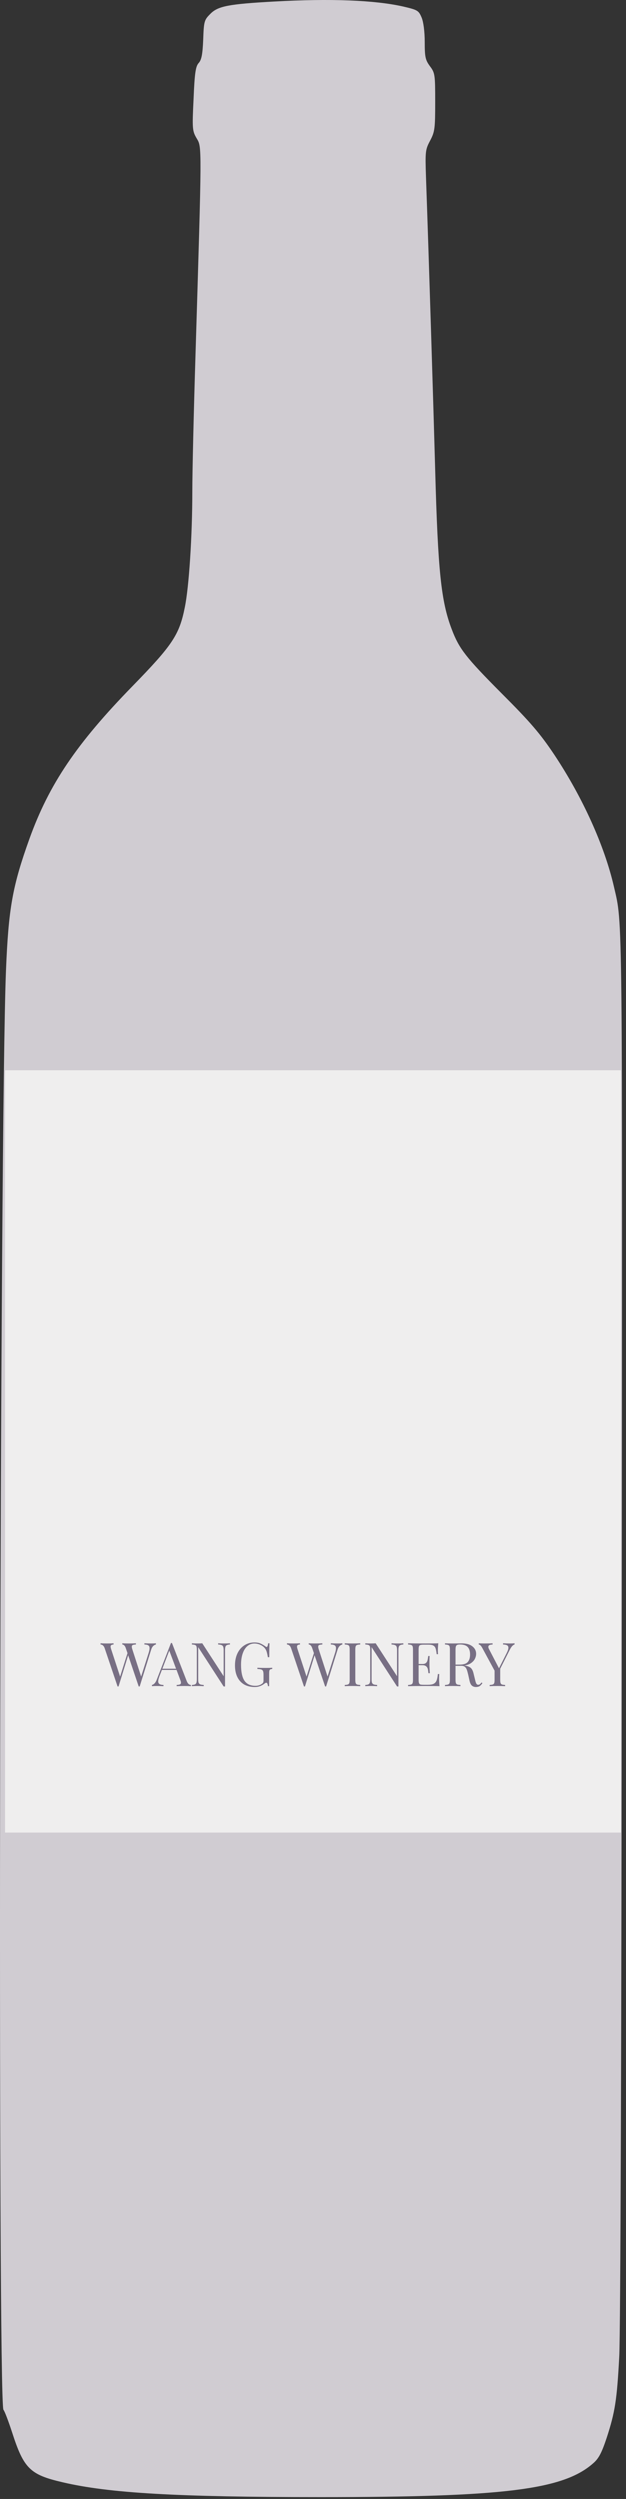 <svg width="124" height="495" viewBox="0 0 124 495" fill="none" xmlns="http://www.w3.org/2000/svg">
<rect x="0" y="0" width="124" height="495" fill="#333333" stroke="none"/>
<path d="M54.27 0.304C45.27 0.802 43.154 1.217 41.661 2.751C40.459 3.954 40.376 4.203 40.251 7.853C40.127 10.797 39.919 11.876 39.339 12.498C38.758 13.161 38.551 14.447 38.343 19.59C38.053 25.562 38.095 25.935 38.966 27.428C40.002 29.17 40.002 28.382 38.717 70.561C38.385 81.262 38.095 93.372 38.095 97.395C38.095 106.188 37.431 116.349 36.602 120.33C35.523 125.763 34.155 127.796 26.233 135.925C15.159 147.288 9.726 155.334 5.828 166.159C2.468 175.532 1.68 179.929 1.183 192.288C-0.061 223.31 -0.476 475.929 0.685 477.339C0.934 477.629 1.68 479.62 2.385 481.777C4.708 488.993 5.952 490.196 12.381 491.689C21.547 493.846 34.943 494.634 63.601 494.634C99.767 494.634 111.545 493.182 117.476 487.956C118.596 487.003 119.176 485.883 120.172 482.897C121.831 477.795 122.204 475.39 122.66 466.846C122.909 462.699 123.117 400.197 123.158 321.894C123.282 178.104 123.365 183.246 121.623 175.698C119.757 167.528 115.402 157.947 109.845 149.569C107.025 145.339 105.075 143.058 99.352 137.335C92.26 130.201 90.933 128.501 89.481 124.644C87.366 119.128 86.744 112.989 86.205 93.165C85.831 79.644 84.96 51.442 84.38 35.018C84.214 30 84.255 29.627 85.209 27.843C86.122 26.101 86.205 25.479 86.205 20.212C86.205 14.779 86.163 14.447 85.168 13.12C84.255 11.876 84.131 11.295 84.131 8.309C84.131 6.277 83.882 4.327 83.509 3.456C82.928 2.088 82.721 1.963 79.9 1.3C74.219 0.014 65.468 -0.318 54.27 0.304Z" fill="#D0CCD2"/>
<rect x="1" y="212" width="122" height="151" fill="#EFEEEE"/>
<path d="M29.984 325.54C30.344 325.54 30.644 325.528 30.884 325.504V325.744C30.436 325.848 30.12 326.196 29.936 326.788L27.668 334.06H27.572H27.476L25.388 327.88L23.48 334.06H23.384H23.288L20.744 326.512C20.576 326.016 20.3 325.76 19.916 325.744V325.504C20.244 325.528 20.672 325.54 21.2 325.54C21.776 325.54 22.208 325.528 22.496 325.504V325.744C22.28 325.76 22.128 325.8 22.04 325.864C21.952 325.928 21.908 326.028 21.908 326.164C21.908 326.292 21.952 326.488 22.04 326.752L23.792 332.104L25.256 327.46L24.932 326.512C24.772 326.016 24.536 325.76 24.224 325.744V325.504C24.512 325.528 24.9 325.54 25.388 325.54C26.076 325.54 26.588 325.528 26.924 325.504V325.744C26.62 325.76 26.408 325.796 26.288 325.852C26.168 325.9 26.108 326.008 26.108 326.176C26.108 326.32 26.148 326.512 26.228 326.752L27.956 332.092L29.432 327.448C29.56 327.056 29.624 326.732 29.624 326.476C29.624 326.212 29.544 326.028 29.384 325.924C29.224 325.812 28.964 325.752 28.604 325.744V325.504C29.06 325.528 29.52 325.54 29.984 325.54ZM36.988 332.992C37.18 333.488 37.456 333.744 37.816 333.76V334C37.496 333.976 37.068 333.964 36.532 333.964C35.844 333.964 35.332 333.976 34.996 334V333.76C35.3 333.744 35.516 333.708 35.644 333.652C35.78 333.588 35.848 333.476 35.848 333.316C35.848 333.18 35.8 332.992 35.704 332.752L34.972 330.784H32.068L31.576 332.056C31.416 332.488 31.336 332.816 31.336 333.04C31.336 333.288 31.42 333.468 31.588 333.58C31.764 333.692 32.028 333.752 32.38 333.76V334C31.924 333.976 31.464 333.964 31 333.964C30.64 333.964 30.34 333.976 30.1 334V333.76C30.5 333.664 30.816 333.316 31.048 332.716L33.868 325.444H34.06L36.988 332.992ZM34.876 330.544L33.532 326.956L32.164 330.544H34.876ZM45.548 325.744C45.268 325.76 45.06 325.804 44.924 325.876C44.788 325.94 44.696 326.052 44.648 326.212C44.6 326.364 44.576 326.592 44.576 326.896V334.06H44.3L39.26 326.272V332.608C39.26 332.92 39.284 333.152 39.332 333.304C39.388 333.456 39.492 333.568 39.644 333.64C39.796 333.704 40.032 333.744 40.352 333.76V334C40.064 333.976 39.656 333.964 39.128 333.964C38.648 333.964 38.276 333.976 38.012 334V333.76C38.292 333.744 38.5 333.704 38.636 333.64C38.772 333.568 38.864 333.456 38.912 333.304C38.96 333.144 38.984 332.912 38.984 332.608V326.776C38.984 326.472 38.96 326.252 38.912 326.116C38.864 325.98 38.772 325.888 38.636 325.84C38.508 325.792 38.3 325.76 38.012 325.744V325.504C38.276 325.528 38.648 325.54 39.128 325.54C39.488 325.54 39.8 325.528 40.064 325.504L44.3 332.032V326.896C44.3 326.584 44.272 326.352 44.216 326.2C44.168 326.048 44.068 325.94 43.916 325.876C43.764 325.804 43.528 325.76 43.208 325.744V325.504C43.496 325.528 43.904 325.54 44.432 325.54C44.912 325.54 45.284 325.528 45.548 325.504V325.744ZM50.41 325.336C50.882 325.336 51.27 325.404 51.574 325.54C51.878 325.668 52.21 325.86 52.57 326.116C52.674 326.196 52.754 326.236 52.81 326.236C52.962 326.236 53.062 325.992 53.11 325.504H53.386C53.354 326.024 53.338 326.944 53.338 328.264H53.062C52.99 327.84 52.914 327.492 52.834 327.22C52.754 326.94 52.63 326.696 52.462 326.488C52.23 326.2 51.926 325.972 51.55 325.804C51.182 325.636 50.794 325.552 50.386 325.552C49.858 325.552 49.394 325.724 48.994 326.068C48.594 326.412 48.286 326.904 48.07 327.544C47.854 328.176 47.746 328.916 47.746 329.764C47.746 331.204 47.974 332.26 48.43 332.932C48.894 333.596 49.618 333.928 50.602 333.928C51.082 333.928 51.498 333.804 51.85 333.556C51.994 333.46 52.086 333.368 52.126 333.28C52.174 333.184 52.198 333.056 52.198 332.896V331.744C52.198 331.408 52.166 331.164 52.102 331.012C52.038 330.86 51.926 330.756 51.766 330.7C51.606 330.644 51.346 330.608 50.986 330.592V330.352C51.402 330.376 51.966 330.388 52.678 330.388C53.222 330.388 53.638 330.376 53.926 330.352V330.592C53.742 330.608 53.606 330.64 53.518 330.688C53.438 330.736 53.382 330.828 53.35 330.964C53.326 331.1 53.314 331.32 53.314 331.624V334H53.074C53.066 333.84 53.034 333.688 52.978 333.544C52.922 333.392 52.846 333.316 52.75 333.316C52.702 333.316 52.654 333.328 52.606 333.352C52.558 333.376 52.474 333.432 52.354 333.52C52.074 333.736 51.782 333.896 51.478 334C51.182 334.112 50.85 334.168 50.482 334.168C49.658 334.168 48.95 334 48.358 333.664C47.774 333.32 47.326 332.828 47.014 332.188C46.702 331.548 46.546 330.784 46.546 329.896C46.546 328.984 46.71 328.184 47.038 327.496C47.374 326.8 47.834 326.268 48.418 325.9C49.002 325.524 49.666 325.336 50.41 325.336ZM66.91 325.54C67.27 325.54 67.57 325.528 67.81 325.504V325.744C67.362 325.848 67.046 326.196 66.862 326.788L64.594 334.06H64.498H64.402L62.314 327.88L60.406 334.06H60.31H60.214L57.67 326.512C57.502 326.016 57.226 325.76 56.842 325.744V325.504C57.17 325.528 57.598 325.54 58.126 325.54C58.702 325.54 59.134 325.528 59.422 325.504V325.744C59.206 325.76 59.054 325.8 58.966 325.864C58.878 325.928 58.834 326.028 58.834 326.164C58.834 326.292 58.878 326.488 58.966 326.752L60.718 332.104L62.182 327.46L61.858 326.512C61.698 326.016 61.462 325.76 61.15 325.744V325.504C61.438 325.528 61.826 325.54 62.314 325.54C63.002 325.54 63.514 325.528 63.85 325.504V325.744C63.546 325.76 63.334 325.796 63.214 325.852C63.094 325.9 63.034 326.008 63.034 326.176C63.034 326.32 63.074 326.512 63.154 326.752L64.882 332.092L66.358 327.448C66.486 327.056 66.55 326.732 66.55 326.476C66.55 326.212 66.47 326.028 66.31 325.924C66.15 325.812 65.89 325.752 65.53 325.744V325.504C65.986 325.528 66.446 325.54 66.91 325.54ZM71.353 325.744C71.065 325.76 70.853 325.792 70.717 325.84C70.589 325.888 70.501 325.98 70.453 326.116C70.405 326.252 70.381 326.472 70.381 326.776V332.728C70.381 333.032 70.405 333.252 70.453 333.388C70.501 333.524 70.589 333.616 70.717 333.664C70.853 333.712 71.065 333.744 71.353 333.76V334C70.985 333.976 70.477 333.964 69.829 333.964C69.141 333.964 68.629 333.976 68.293 334V333.76C68.581 333.744 68.789 333.712 68.917 333.664C69.053 333.616 69.145 333.524 69.193 333.388C69.241 333.252 69.265 333.032 69.265 332.728V326.776C69.265 326.472 69.241 326.252 69.193 326.116C69.145 325.98 69.053 325.888 68.917 325.84C68.789 325.792 68.581 325.76 68.293 325.744V325.504C68.629 325.528 69.141 325.54 69.829 325.54C70.469 325.54 70.977 325.528 71.353 325.504V325.744ZM79.895 325.744C79.615 325.76 79.407 325.804 79.272 325.876C79.135 325.94 79.043 326.052 78.996 326.212C78.948 326.364 78.924 326.592 78.924 326.896V334.06H78.647L73.608 326.272V332.608C73.608 332.92 73.632 333.152 73.68 333.304C73.736 333.456 73.84 333.568 73.992 333.64C74.144 333.704 74.379 333.744 74.7 333.76V334C74.412 333.976 74.004 333.964 73.475 333.964C72.996 333.964 72.624 333.976 72.359 334V333.76C72.639 333.744 72.847 333.704 72.984 333.64C73.12 333.568 73.212 333.456 73.26 333.304C73.308 333.144 73.332 332.912 73.332 332.608V326.776C73.332 326.472 73.308 326.252 73.26 326.116C73.212 325.98 73.12 325.888 72.984 325.84C72.856 325.792 72.647 325.76 72.359 325.744V325.504C72.624 325.528 72.996 325.54 73.475 325.54C73.835 325.54 74.147 325.528 74.412 325.504L78.647 332.032V326.896C78.647 326.584 78.62 326.352 78.564 326.2C78.516 326.048 78.415 325.94 78.263 325.876C78.112 325.804 77.876 325.76 77.555 325.744V325.504C77.844 325.528 78.251 325.54 78.779 325.54C79.26 325.54 79.632 325.528 79.895 325.504V325.744ZM86.976 332.464C86.976 332.92 87.004 333.432 87.06 334C86.516 333.976 85.6 333.964 84.312 333.964C82.776 333.964 81.616 333.976 80.832 334V333.76C81.12 333.744 81.328 333.712 81.456 333.664C81.592 333.616 81.684 333.524 81.732 333.388C81.78 333.252 81.804 333.032 81.804 332.728V326.776C81.804 326.472 81.78 326.252 81.732 326.116C81.684 325.98 81.592 325.888 81.456 325.84C81.328 325.792 81.12 325.76 80.832 325.744V325.504C81.616 325.528 82.776 325.54 84.312 325.54C85.488 325.54 86.324 325.528 86.82 325.504C86.764 326.032 86.736 326.504 86.736 326.92C86.736 327.232 86.748 327.48 86.772 327.664H86.496C86.44 327.144 86.368 326.76 86.28 326.512C86.192 326.256 86.044 326.072 85.836 325.96C85.628 325.84 85.312 325.78 84.888 325.78H83.892C83.604 325.78 83.392 325.804 83.256 325.852C83.128 325.892 83.04 325.98 82.992 326.116C82.944 326.252 82.92 326.472 82.92 326.776V329.608H83.712C83.992 329.608 84.208 329.544 84.36 329.416C84.512 329.28 84.612 329.124 84.66 328.948C84.716 328.764 84.76 328.536 84.792 328.264L84.828 328.024H85.104C85.08 328.36 85.068 328.736 85.068 329.152V329.728C85.068 330.136 85.092 330.704 85.14 331.432H84.864C84.856 331.376 84.832 331.184 84.792 330.856C84.752 330.52 84.64 330.268 84.456 330.1C84.28 329.932 84.032 329.848 83.712 329.848H82.92V332.728C82.92 333.032 82.944 333.252 82.992 333.388C83.04 333.524 83.128 333.616 83.256 333.664C83.392 333.704 83.604 333.724 83.892 333.724H84.768C85.264 333.724 85.64 333.66 85.896 333.532C86.16 333.396 86.352 333.184 86.472 332.896C86.592 332.6 86.68 332.168 86.736 331.6H87.012C86.988 331.816 86.976 332.104 86.976 332.464ZM95.561 333.4C95.377 333.672 95.193 333.868 95.009 333.988C94.825 334.108 94.581 334.168 94.277 334.168C93.949 334.168 93.677 334.072 93.461 333.88C93.253 333.688 93.097 333.352 92.993 332.872L92.729 331.672C92.633 331.256 92.541 330.936 92.453 330.712C92.373 330.488 92.249 330.308 92.081 330.172C91.913 330.036 91.677 329.968 91.373 329.968H90.233V332.728C90.233 333.032 90.257 333.252 90.305 333.388C90.353 333.524 90.441 333.616 90.569 333.664C90.705 333.712 90.917 333.744 91.205 333.76V334C90.837 333.976 90.329 333.964 89.681 333.964C88.993 333.964 88.481 333.976 88.145 334V333.76C88.433 333.744 88.641 333.712 88.769 333.664C88.905 333.616 88.997 333.524 89.045 333.388C89.093 333.252 89.117 333.032 89.117 332.728V326.776C89.117 326.472 89.093 326.252 89.045 326.116C88.997 325.98 88.905 325.888 88.769 325.84C88.641 325.792 88.433 325.76 88.145 325.744V325.504C88.481 325.528 88.969 325.54 89.609 325.54L90.905 325.528C91.057 325.52 91.229 325.516 91.421 325.516C92.349 325.516 93.061 325.712 93.557 326.104C94.061 326.488 94.313 326.988 94.313 327.604C94.313 327.916 94.237 328.232 94.085 328.552C93.941 328.864 93.693 329.148 93.341 329.404C92.997 329.652 92.545 329.82 91.985 329.908L92.129 329.932C92.657 330.02 93.041 330.18 93.281 330.412C93.521 330.644 93.697 331.012 93.809 331.516L94.109 332.74C94.189 333.108 94.273 333.364 94.361 333.508C94.449 333.652 94.569 333.724 94.721 333.724C94.857 333.724 94.969 333.688 95.057 333.616C95.153 333.544 95.261 333.428 95.381 333.268L95.561 333.4ZM91.121 325.744C90.873 325.744 90.685 325.772 90.557 325.828C90.437 325.884 90.353 325.984 90.305 326.128C90.257 326.272 90.233 326.488 90.233 326.776V329.728H91.037C91.829 329.728 92.373 329.552 92.669 329.2C92.965 328.848 93.113 328.36 93.113 327.736C93.113 327.08 92.957 326.584 92.645 326.248C92.333 325.912 91.825 325.744 91.121 325.744ZM101.027 325.54C101.387 325.54 101.687 325.528 101.927 325.504V325.744C101.767 325.784 101.611 325.888 101.459 326.056C101.307 326.216 101.143 326.468 100.967 326.812L99.083 330.544V332.728C99.083 333.032 99.107 333.252 99.155 333.388C99.203 333.524 99.291 333.616 99.419 333.664C99.555 333.712 99.767 333.744 100.055 333.76V334C99.687 333.976 99.179 333.964 98.531 333.964C97.843 333.964 97.331 333.976 96.995 334V333.76C97.283 333.744 97.491 333.712 97.619 333.664C97.755 333.616 97.847 333.524 97.895 333.388C97.943 333.252 97.967 333.032 97.967 332.728V330.928L95.531 326.428C95.387 326.164 95.259 325.988 95.147 325.9C95.043 325.804 94.939 325.756 94.835 325.756V325.504C95.147 325.528 95.499 325.54 95.891 325.54C96.667 325.54 97.227 325.528 97.571 325.504V325.756C97.011 325.756 96.731 325.908 96.731 326.212C96.731 326.332 96.771 326.472 96.851 326.632L98.843 330.46L100.379 327.412C100.595 326.988 100.703 326.644 100.703 326.38C100.703 326.156 100.615 325.996 100.439 325.9C100.263 325.804 99.999 325.752 99.647 325.744V325.504C100.103 325.528 100.563 325.54 101.027 325.54Z" fill="#786F84"/>
</svg>
